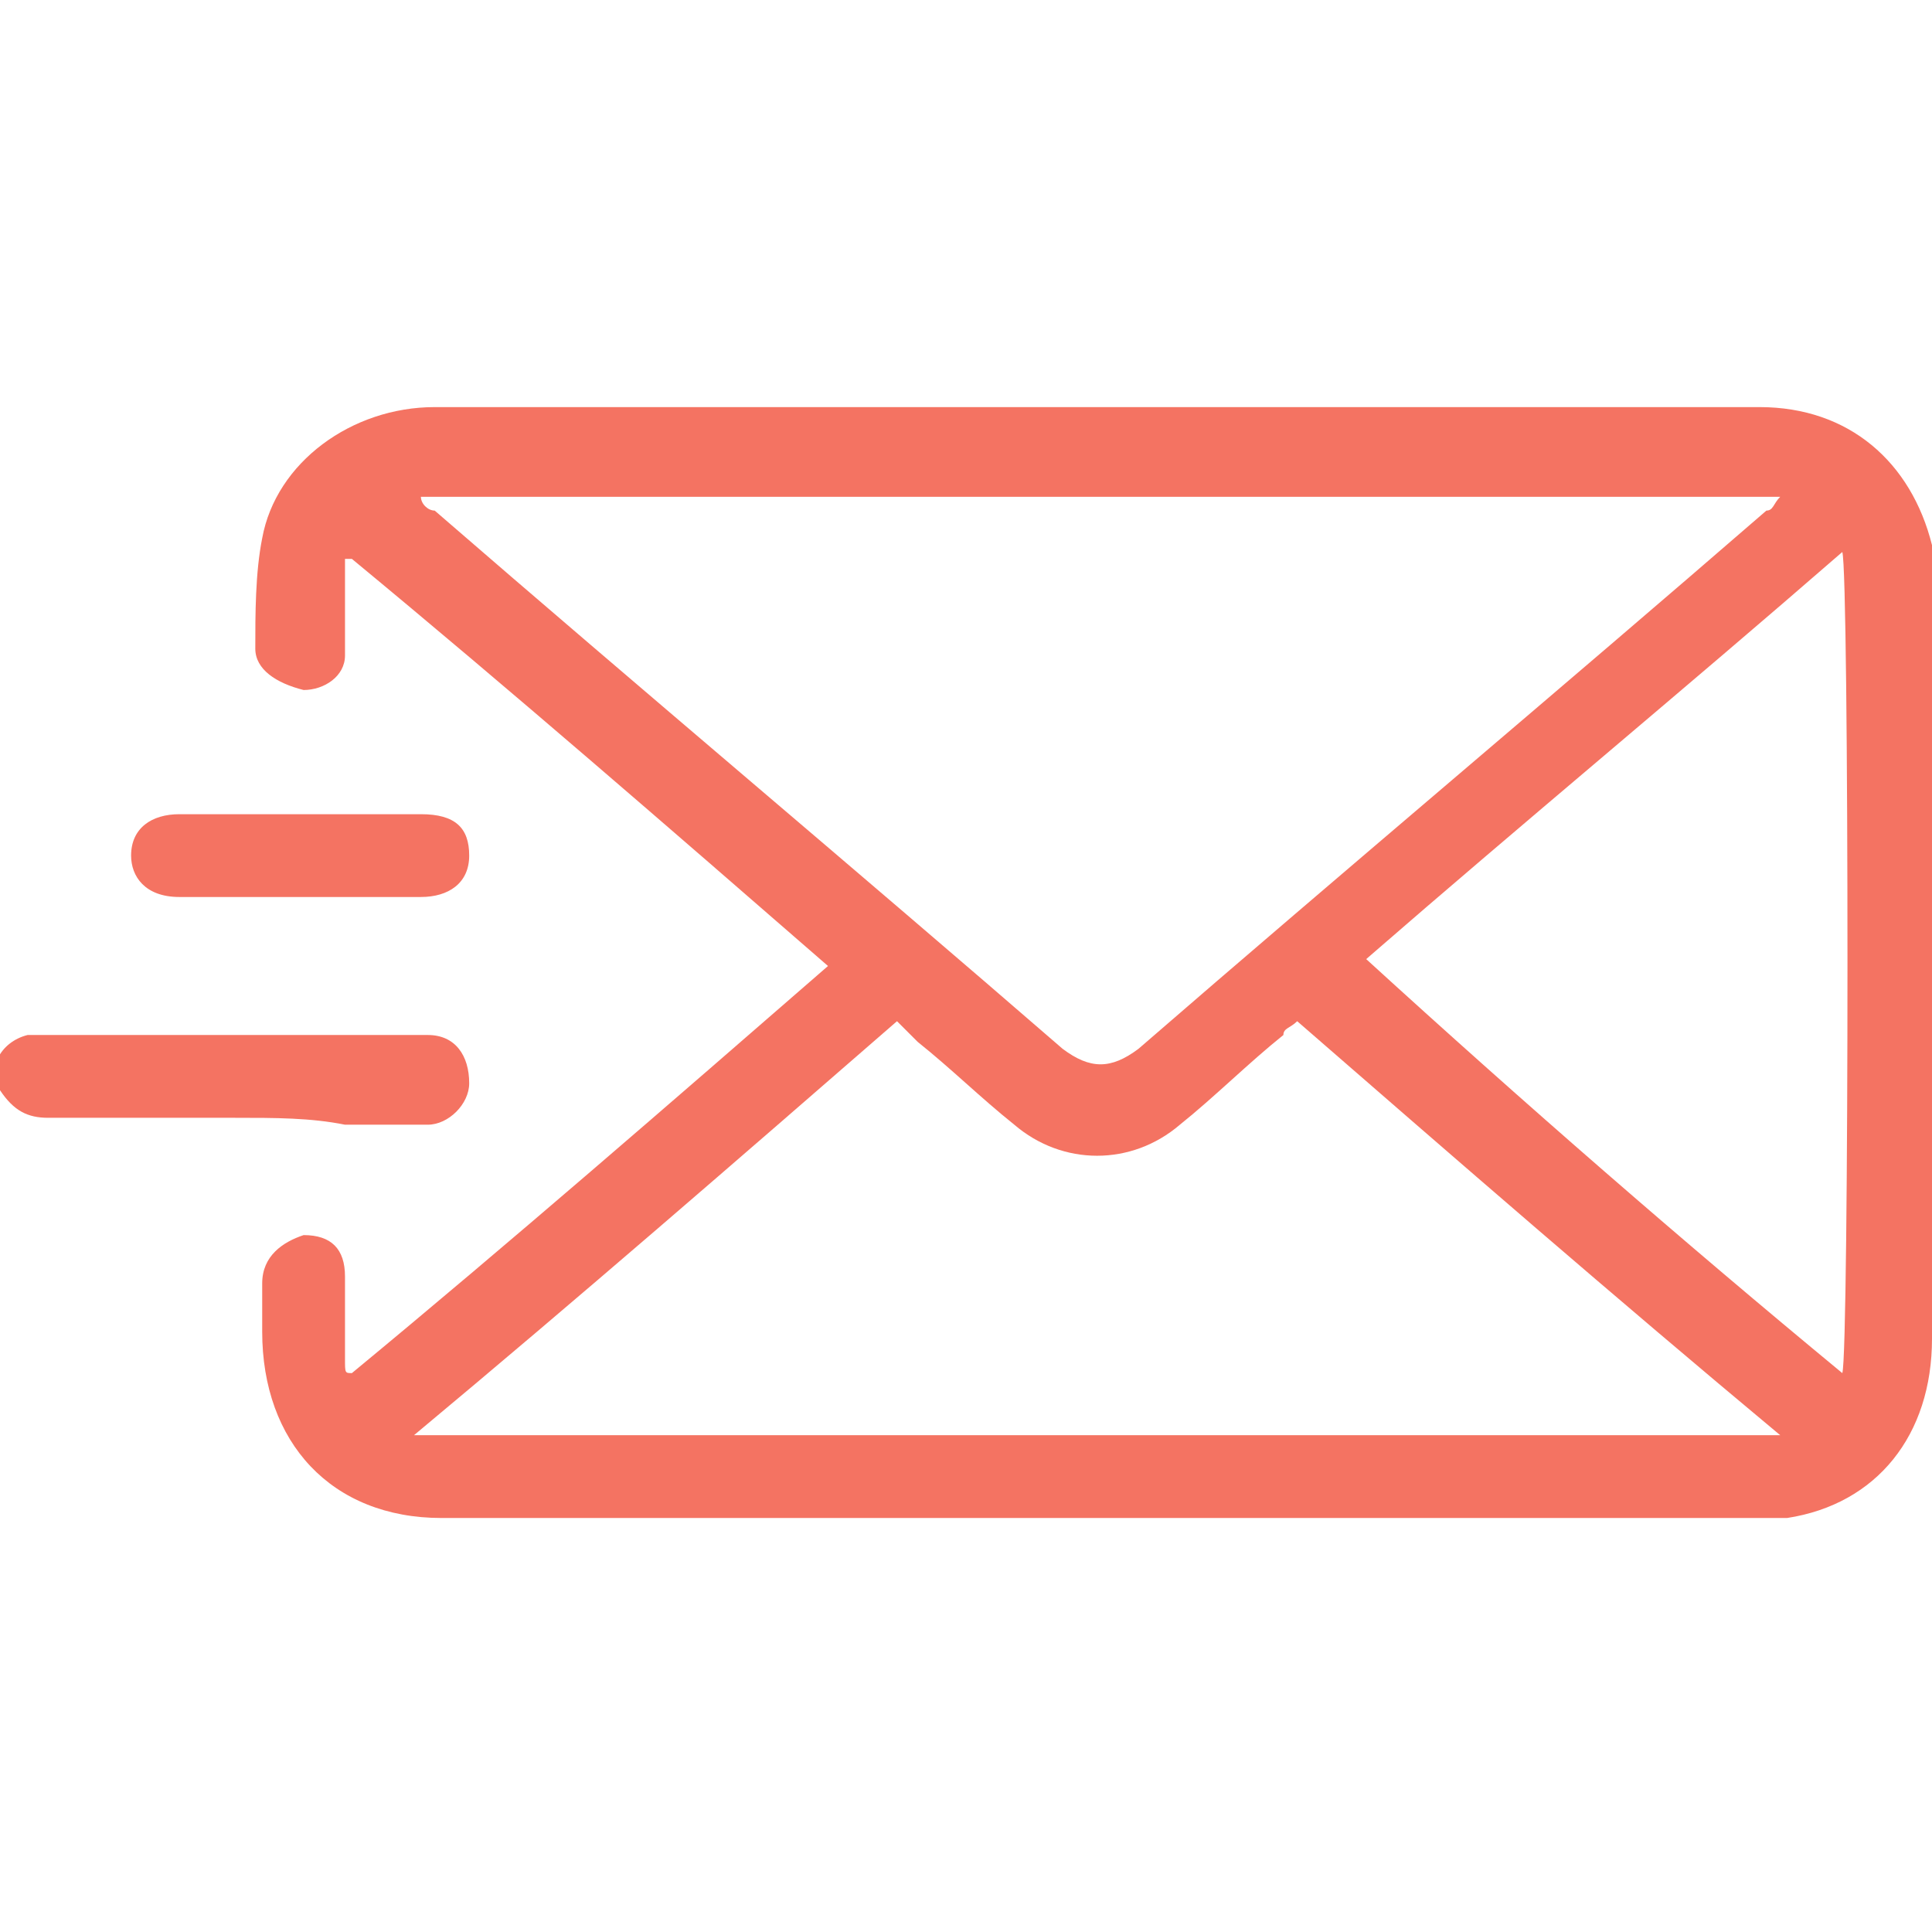 <?xml version="1.0" encoding="utf-8"?>
<!-- Generator: Adobe Illustrator 26.3.1, SVG Export Plug-In . SVG Version: 6.00 Build 0)  -->
<svg version="1.1" id="Layer_1" xmlns="http://www.w3.org/2000/svg" xmlns:xlink="http://www.w3.org/1999/xlink" x="0px" y="0px"
	 width="28px" height="28px" viewBox="0 0 28 28" style="enable-background:new 0 0 28 28;" xml:space="preserve">
<g>
	<path style="fill:#F47362;" d="M5.1,19.9C7.4,18,9.7,16,12,14c-2.3-2-4.6-4-6.9-5.9c0,0-0.1,0-0.1,0c0,0.3,0,0.6,0,0.9
		c0,0.2,0,0.3,0,0.5c0,0.3-0.3,0.5-0.6,0.5C4,9.9,3.7,9.7,3.7,9.4c0-0.5,0-1.1,0.1-1.6c0.2-1.1,1.3-1.9,2.5-1.9c3.6,0,7.2,0,10.8,0
		c2.8,0,5.6,0,8.4,0c1.3,0,2.2,0.8,2.5,2C28,8.1,28,8.3,28,8.5c0,3.6,0,7.3,0,10.9c0,1.4-0.8,2.4-2.1,2.6c-0.2,0-0.4,0-0.5,0
		c-6.3,0-12.7,0-19,0c-1.6,0-2.6-1.1-2.6-2.7c0-0.2,0-0.5,0-0.7c0-0.4,0.3-0.6,0.6-0.7c0.4,0,0.6,0.2,0.6,0.6c0,0.4,0,0.8,0,1.2
		C5,19.9,5,19.9,5.1,19.9z M6.1,7.2C6,7.2,6,7.2,6.1,7.2c0,0.1,0.1,0.2,0.2,0.2c3,2.6,6.1,5.2,9.1,7.8c0.4,0.3,0.7,0.3,1.1,0
		c3-2.6,6.1-5.2,9.1-7.8c0.1,0,0.1-0.1,0.2-0.2C19.1,7.2,12.6,7.2,6.1,7.2z M18.8,14.8c-0.1,0.1-0.2,0.1-0.2,0.2
		c-0.5,0.4-1,0.9-1.5,1.3c-0.7,0.6-1.7,0.6-2.4,0c-0.5-0.4-0.9-0.8-1.4-1.2c-0.1-0.1-0.2-0.2-0.3-0.3c-2.3,2-4.6,4-7,6
		c6.6,0,13.2,0,19.8,0C23.4,18.8,21.1,16.8,18.8,14.8z M26.7,19.9c0.1-0.3,0.1-11.6,0-11.9c-2.3,2-4.6,3.9-6.9,5.9
		C22.1,16,24.4,18,26.7,19.9z"/>
	<path style="fill:#F47362;" d="M3.4,16.2c-0.9,0-1.8,0-2.7,0c-0.3,0-0.5-0.1-0.7-0.4c-0.2-0.3,0-0.7,0.4-0.8c0.1,0,0.3,0,0.4,0
		c1.7,0,3.5,0,5.2,0c0.1,0,0.2,0,0.2,0c0.4,0,0.6,0.3,0.6,0.7c0,0.3-0.3,0.6-0.6,0.6c-0.4,0-0.8,0-1.2,0C4.5,16.2,4,16.2,3.4,16.2z"
		/>
	<path style="fill:#F47362;" d="M4.4,11.8c0.6,0,1.1,0,1.7,0c0.5,0,0.7,0.2,0.7,0.6c0,0.4-0.3,0.6-0.7,0.6c-1.2,0-2.3,0-3.5,0
		c-0.5,0-0.7-0.3-0.7-0.6c0-0.4,0.3-0.6,0.7-0.6C3.2,11.8,3.8,11.8,4.4,11.8z"/>
</g>
</svg>
